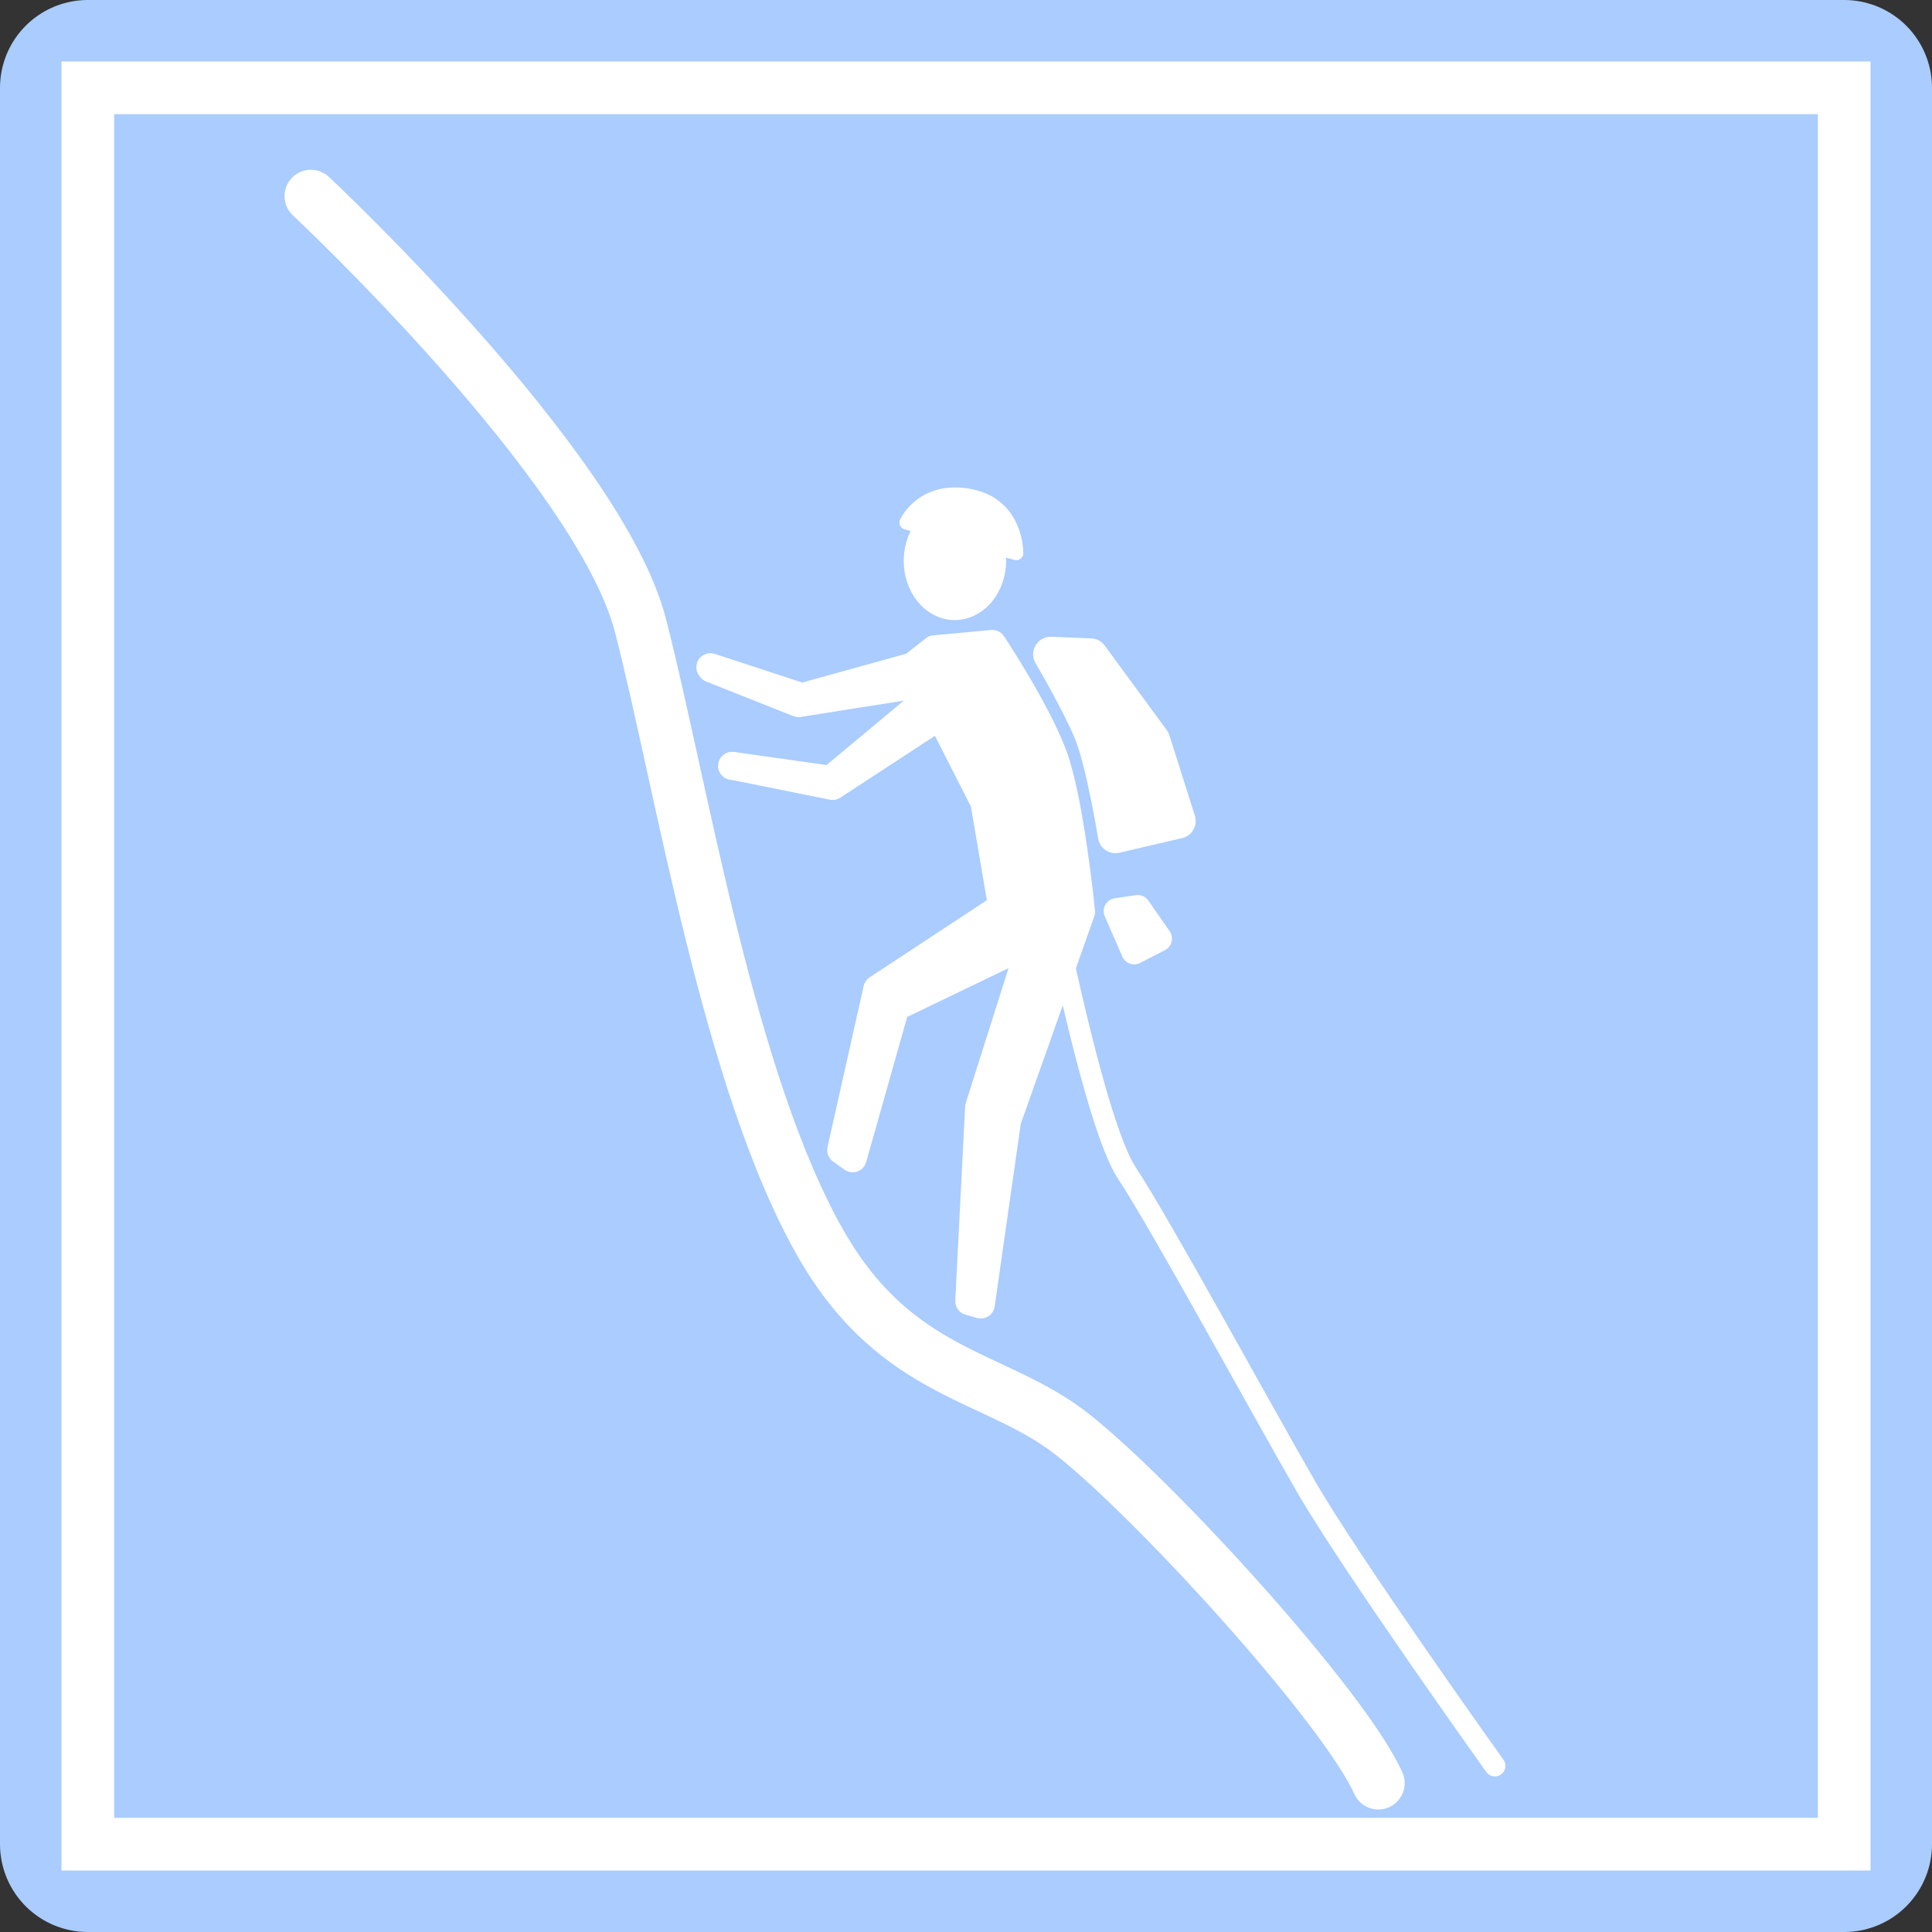<?xml version="1.0" encoding="UTF-8" standalone="no"?>
<!-- Created with Inkscape (http://www.inkscape.org/) -->

<svg
   width="55mm"
   height="55mm"
   viewBox="0 0 55 55"
   version="1.1"
   id="svg1"
   inkscape:version="1.4 (1:1.4+202410161351+e7c3feb100)"
   sodipodi:docname="multi-pitch.climbing.svg"
   inkscape:export-filename="multi-pitch-climbing.png"
   inkscape:export-xdpi="300"
   inkscape:export-ydpi="300"
   xmlns:inkscape="http://www.inkscape.org/namespaces/inkscape"
   xmlns:sodipodi="http://sodipodi.sourceforge.net/DTD/sodipodi-0.dtd"
   xmlns="http://www.w3.org/2000/svg"
   xmlns:svg="http://www.w3.org/2000/svg">
  <rect x="0" y="0" width="55" height="55" fill="#333333" stroke="none"/>
  <sodipodi:namedview
     id="namedview1"
     pagecolor="#505050"
     bordercolor="#eeeeee"
     borderopacity="1"
     inkscape:showpageshadow="0"
     inkscape:pageopacity="0"
     inkscape:pagecheckerboard="0"
     inkscape:deskcolor="#505050"
     inkscape:document-units="mm"
     inkscape:zoom="2.8284271"
     inkscape:cx="-39.06765"
     inkscape:cy="85.913475"
     inkscape:window-width="2527"
     inkscape:window-height="1408"
     inkscape:window-x="33"
     inkscape:window-y="0"
     inkscape:window-maximized="1"
     inkscape:current-layer="layer1" />
  <defs
     id="defs1">
    <clipPath
       clipPathUnits="userSpaceOnUse"
       id="clipPath30">
      <rect
         style="fill:#ffd42a;stroke-width:0.265"
         id="rect30"
         width="50"
         height="50"
         x="63.547"
         y="48.162" />
    </clipPath>
  </defs>
  <g
     inkscape:label="Layer 1"
     inkscape:groupmode="layer"
     id="layer1"
     transform="translate(-61.047,-45.662)">
    <rect
       style="fill:#aaccff;fill-opacity:1;stroke:#aaccff;stroke-width:5;stroke-linejoin:round;stroke-dasharray:none;stroke-opacity:1"
       id="rect1"
       width="50"
       height="50"
       x="63.547"
       y="48.162" />
    <rect
       style="fill:none;fill-opacity:1;stroke:#ffffff;stroke-width:1.5;stroke-linejoin:miter;stroke-dasharray:none;stroke-opacity:1"
       id="rect1-7"
       width="50"
       height="50"
       x="63.547"
       y="48.162" />
    <path
       style="fill:none;stroke:#ffffff;stroke-width:1.5;stroke-linecap:round;stroke-linejoin:round;paint-order:stroke fill markers"
       d="m 69.897,51.245 c 0,0 8.211,7.68 9.383,12.224 1.172,4.545 2.509,13.051 5.158,17.641 2.162,3.747 4.979,3.677 7.151,5.397 2.397,1.899 7.727,7.755 8.696,9.918"
       id="path1"
       sodipodi:nodetypes="czssc" />
    <ellipse
       style="fill:#ffffff;fill-opacity:1;stroke:#ffffff;stroke-width:0.632;stroke-linecap:round;stroke-linejoin:round;stroke-dasharray:none;stroke-opacity:1;paint-order:stroke fill markers"
       id="path6"
       cx="89.019"
       cy="60.479"
       rx="1.142"
       ry="1.378"
       transform="rotate(0.738)" />
    <path
       style="fill:#ffffff;fill-opacity:1;stroke:#ffffff;stroke-width:0.738;stroke-linecap:round;stroke-linejoin:round;paint-order:stroke fill markers"
       d="m 92.835,71.599 0.5,1.147 0.707,-0.363 -0.607,-0.873 z"
       id="path3" />
    <path
       style="fill:#ffffff;fill-opacity:1;stroke:#ffffff;stroke-width:1;stroke-linecap:round;stroke-linejoin:round;stroke-dasharray:none;paint-order:stroke fill markers"
       d="m 90.959,64.289 c 0,0 0.796,1.353 1.15,2.207 0.353,0.854 0.693,2.954 0.693,2.954 l 1.784,-0.416 -0.726,-2.29 -1.768,-2.409 z"
       id="path3-5"
       sodipodi:nodetypes="czccccc" />
    <path
       style="fill:none;fill-opacity:1;stroke:#ffffff;stroke-width:0.6;stroke-linecap:round;stroke-linejoin:round;stroke-dasharray:none;paint-order:stroke fill markers"
       d="m 103.603,95.933 c 0,0 -4.094,-5.73 -5.381,-7.96 -1.287,-2.23 -4.175,-7.532 -5.095,-8.917 -0.92,-1.385 -2.159,-7.726 -2.159,-7.726"
       id="path4"
       sodipodi:nodetypes="czzc" />
    <path
       style="fill:#ffffff;fill-opacity:1;stroke:#ffffff;stroke-width:0.8;stroke-linecap:round;stroke-linejoin:round;paint-order:stroke fill markers"
       d="m 84.995,78.403 1.029,-4.584 3.555,-2.339 -0.508,-2.984 -1.254,-2.465 -3.067,2.004 -2.811,-0.567 -0.05,-0.003 2.808,0.397 2.608,-2.175 -0.138,-0.546 -3.386,0.536 -2.483,-0.985 -0.027,-0.035 2.606,0.853 3.15,-0.873 0.623,-0.489 1.646,-0.153 c 0,0 1.259,1.893 1.737,3.187 0.478,1.294 0.788,4.437 0.788,4.437 l -2.105,5.94 -0.748,5.238 -0.327,-0.094 0.281,-5.519 1.497,-4.724 -3.882,1.871 -1.216,4.303 z"
       id="path5"
       sodipodi:nodetypes="cccccccccccccccccczccccccccc" />
    <path
       style="fill:#ffffff;fill-opacity:1;stroke:#ffffff;stroke-width:0.4;stroke-linecap:round;stroke-linejoin:round;stroke-dasharray:none;stroke-opacity:1;paint-order:stroke fill markers"
       d="m 86.852,60.538 3.126,0.871 c 0,0 0.03,-1.373 -1.32,-1.629 -1.35,-0.256 -1.806,0.758 -1.806,0.758 z"
       id="path7"
       sodipodi:nodetypes="cczc" />
  </g>
</svg>
